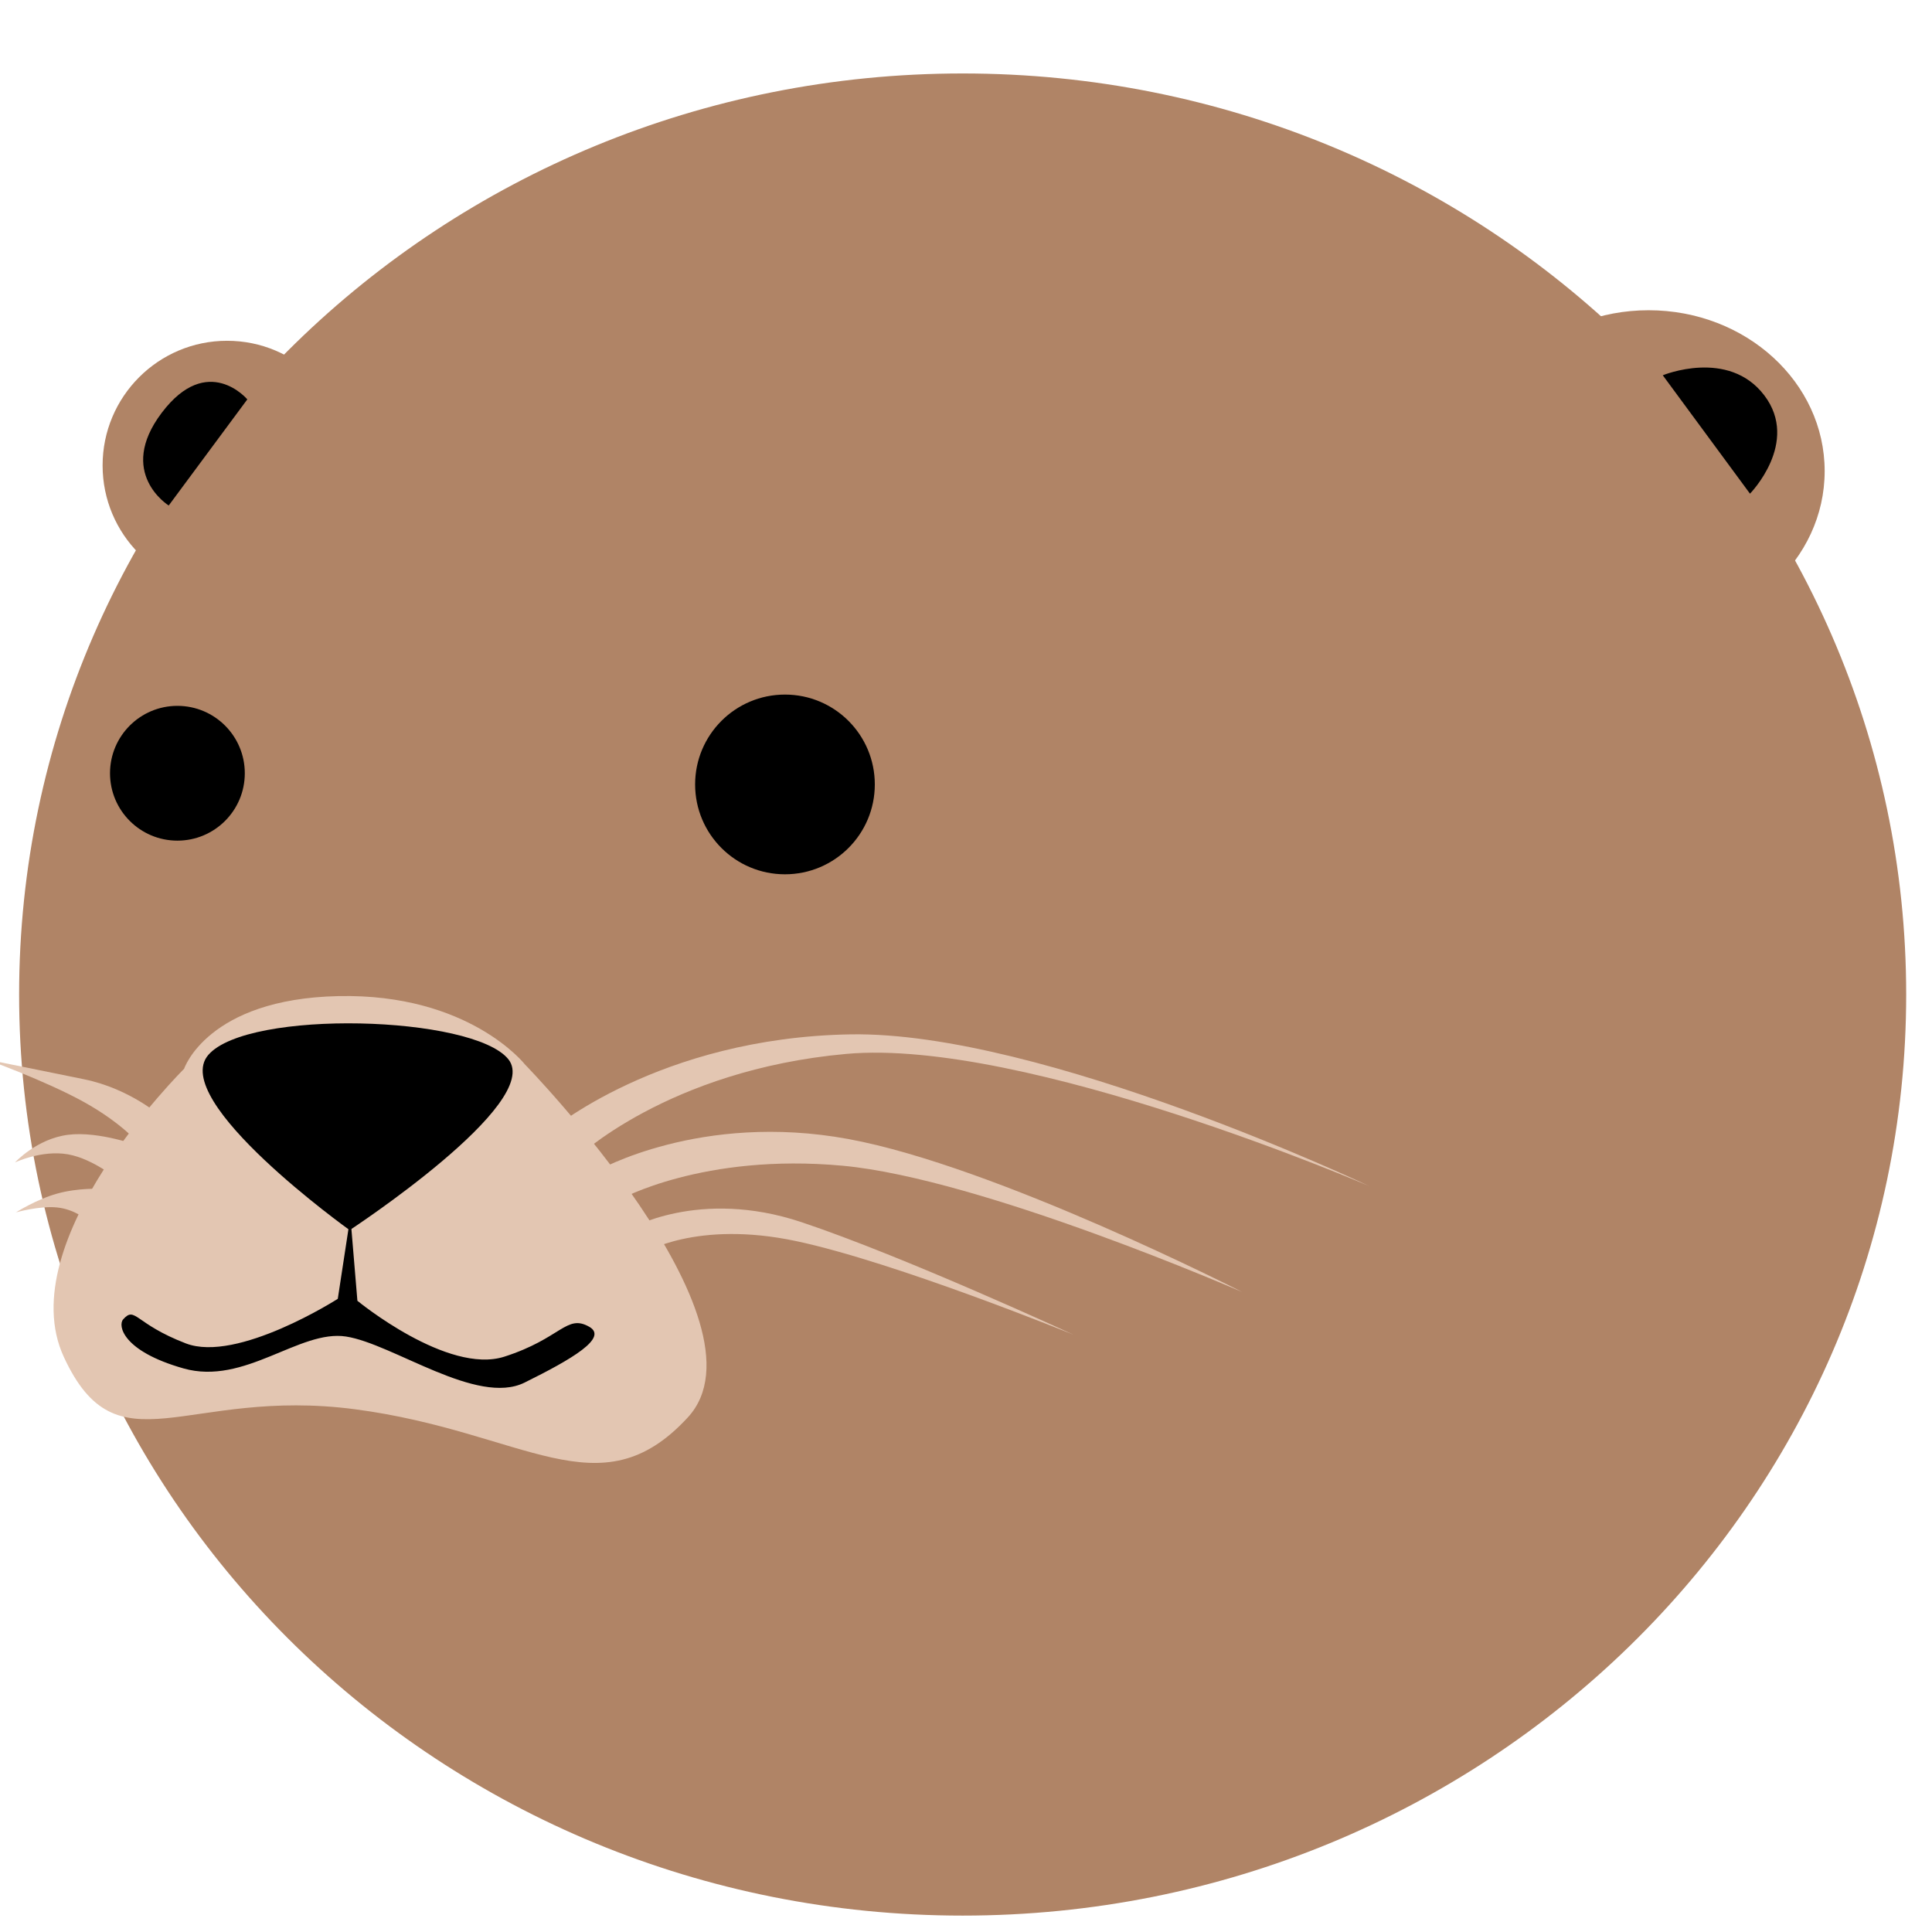 <?xml version="1.0" encoding="UTF-8" standalone="no"?>
<!DOCTYPE svg PUBLIC "-//W3C//DTD SVG 1.1//EN" "http://www.w3.org/Graphics/SVG/1.1/DTD/svg11.dtd">
<!-- Created with Vectornator (http://vectornator.io/) -->
<svg height="100%" stroke-miterlimit="10" style="fill-rule:nonzero;clip-rule:evenodd;stroke-linecap:round;stroke-linejoin:round;" version="1.1" viewBox="0 0 86 86" width="100%" xml:space="preserve" xmlns="http://www.w3.org/2000/svg" xmlns:vectornator="http://vectornator.io" xmlns:xlink="http://www.w3.org/1999/xlink">
<defs/>
<clipPath id="ArtboardFrame">
<rect height="86" width="86" x="0" y="0"/>
</clipPath>
<g clip-path="url(#ArtboardFrame)" id="레이어-1" vectornator:layerName="레이어 1">
<path d="M0.851 44.27C0.851 21.626 19.655 3.27 42.851 3.27C66.047 3.27 84.851 21.626 84.851 44.27C84.851 66.913 66.047 85.27 42.851 85.27C19.655 85.27 0.851 66.913 0.851 44.27Z" fill="#b08466" fill-rule="nonzero" opacity="1" stroke="none"/>
<path d="M8.194 47.577C8.194 47.577 9.23 44.467 15.058 44.34C20.886 44.214 23.367 47.382 23.367 47.382C23.367 47.382 34.539 58.847 30.613 63.099C26.688 67.351 23.374 63.729 15.809 62.732C8.244 61.736 5.23 65.567 2.842 60.405C0.454 55.243 8.194 47.577 8.194 47.577Z" fill="#e3c6b2" fill-rule="nonzero" opacity="1" stroke="none"/>
<path d="M9.275 46.956C11.043 44.919 21.054 45.198 22.627 47.149C24.199 49.099 15.565 54.758 15.565 54.758C15.565 54.758 7.507 48.992 9.275 46.956Z" fill="#000000" fill-rule="nonzero" opacity="1" stroke="none"/>
<path d="M15.596 54.151L15.036 57.815C15.036 57.815 10.563 60.679 8.274 59.8C5.985 58.92 6.027 58.12 5.481 58.731C5.245 58.996 5.439 60.137 8.165 60.912C10.89 61.688 13.333 59.17 15.407 59.494C17.501 59.822 21.235 62.59 23.348 61.545C25.46 60.5 27.089 59.546 26.227 59.058C25.21 58.482 24.986 59.575 22.453 60.389C19.921 61.203 15.909 57.902 15.909 57.902L15.596 54.151Z" fill="#000000" fill-rule="nonzero" opacity="1" stroke="none"/>
<path d="M30.942 34.918C30.942 32.709 32.732 30.918 34.941 30.918C37.151 30.918 38.941 32.709 38.941 34.918C38.941 37.127 37.151 38.918 34.941 38.918C32.732 38.918 30.942 37.127 30.942 34.918Z" fill="#000000" fill-rule="nonzero" opacity="1" stroke="none"/>
<path d="M4.897 34.42C4.897 32.764 6.24 31.42 7.897 31.42C9.554 31.42 10.897 32.764 10.897 34.42C10.897 36.077 9.554 37.42 7.897 37.42C6.24 37.42 4.897 36.077 4.897 34.42Z" fill="#000000" fill-rule="nonzero" opacity="1" stroke="none"/>
<path d="M65.549 20.971C65.549 17.016 69.057 13.81 73.385 13.81C77.714 13.81 81.222 17.016 81.222 20.971C81.222 24.926 77.714 28.132 73.385 28.132C69.057 28.132 65.549 24.926 65.549 20.971Z" fill="#b08466" fill-rule="nonzero" opacity="1" stroke="none"/>
<path d="M4.567 20.719C4.567 17.654 7.048 15.169 10.108 15.169C13.168 15.169 15.649 17.654 15.649 20.719C15.649 23.784 13.168 26.268 10.108 26.268C7.048 26.268 4.567 23.784 4.567 20.719Z" fill="#b08466" fill-rule="nonzero" opacity="1" stroke="none"/>
<path d="M74.016 16.705C74.016 16.705 76.939 15.497 78.535 17.599C80.132 19.701 77.898 21.975 77.898 21.975L74.016 16.705Z" fill="#000000" fill-rule="nonzero" opacity="1" stroke="none"/>
<path d="M7.51 22.502C7.51 22.502 5.172 21.056 7.199 18.375C9.242 15.673 11.009 17.778 11.009 17.778L7.51 22.502Z" fill="#000000" fill-rule="nonzero" opacity="1" stroke="none"/>
<path d="M24.434 50.381C24.434 50.381 29.315 46.189 37.86 46.043C46.405 45.897 60.945 52.796 60.945 52.796C60.945 52.796 45.647 46.194 37.671 46.913C29.695 47.632 25.622 51.583 25.622 51.583L24.434 50.381Z" fill="#e3c6b2" fill-rule="nonzero" opacity="1" stroke="none"/>
<path d="M26.589 52.115C26.589 52.115 31.174 49.488 37.764 50.702C44.355 51.917 55.293 57.512 55.293 57.512C55.293 57.512 43.713 52.461 37.504 51.89C31.295 51.319 27.581 53.398 27.581 53.398L26.589 52.115Z" fill="#e3c6b2" fill-rule="nonzero" opacity="1" stroke="none"/>
<path d="M27.974 54.73C27.974 54.73 31.096 52.873 35.675 54.402C40.255 55.93 47.788 59.414 47.788 59.414C47.788 59.414 39.871 56.183 35.428 55.243C30.986 54.303 28.633 55.78 28.633 55.78L27.974 54.73Z" fill="#e3c6b2" fill-rule="nonzero" opacity="1" stroke="none"/>
<path d="M7.22 49.739C7.22 49.739 5.823 48.463 3.728 48.039C1.633 47.615-0.619 47.155-0.619 47.155C-0.619 47.155 2.021 48.105 3.728 49.05C5.435 49.995 6.21 50.934 6.21 50.934L7.22 49.739Z" fill="#e3c6b2" fill-rule="nonzero" opacity="1" stroke="none"/>
<path d="M5.315 52.561C5.315 52.561 4.185 51.588 3.023 51.383C1.861 51.179 0.667 51.744 0.667 51.744C0.667 51.744 1.631 50.69 3.032 50.513C4.433 50.336 6.27 51.037 6.27 51.037L5.315 52.561Z" fill="#e3c6b2" fill-rule="nonzero" opacity="1" stroke="none"/>
<path d="M4.458 52.92C4.458 52.92 3.481 52.869 2.545 53.131C1.608 53.392 0.711 53.967 0.711 53.967C0.711 53.967 1.753 53.671 2.53 53.747C3.306 53.824 3.819 54.272 3.819 54.272L4.458 52.92Z" fill="#e3c6b2" fill-rule="nonzero" opacity="1" stroke="none"/>
</g>
</svg>
